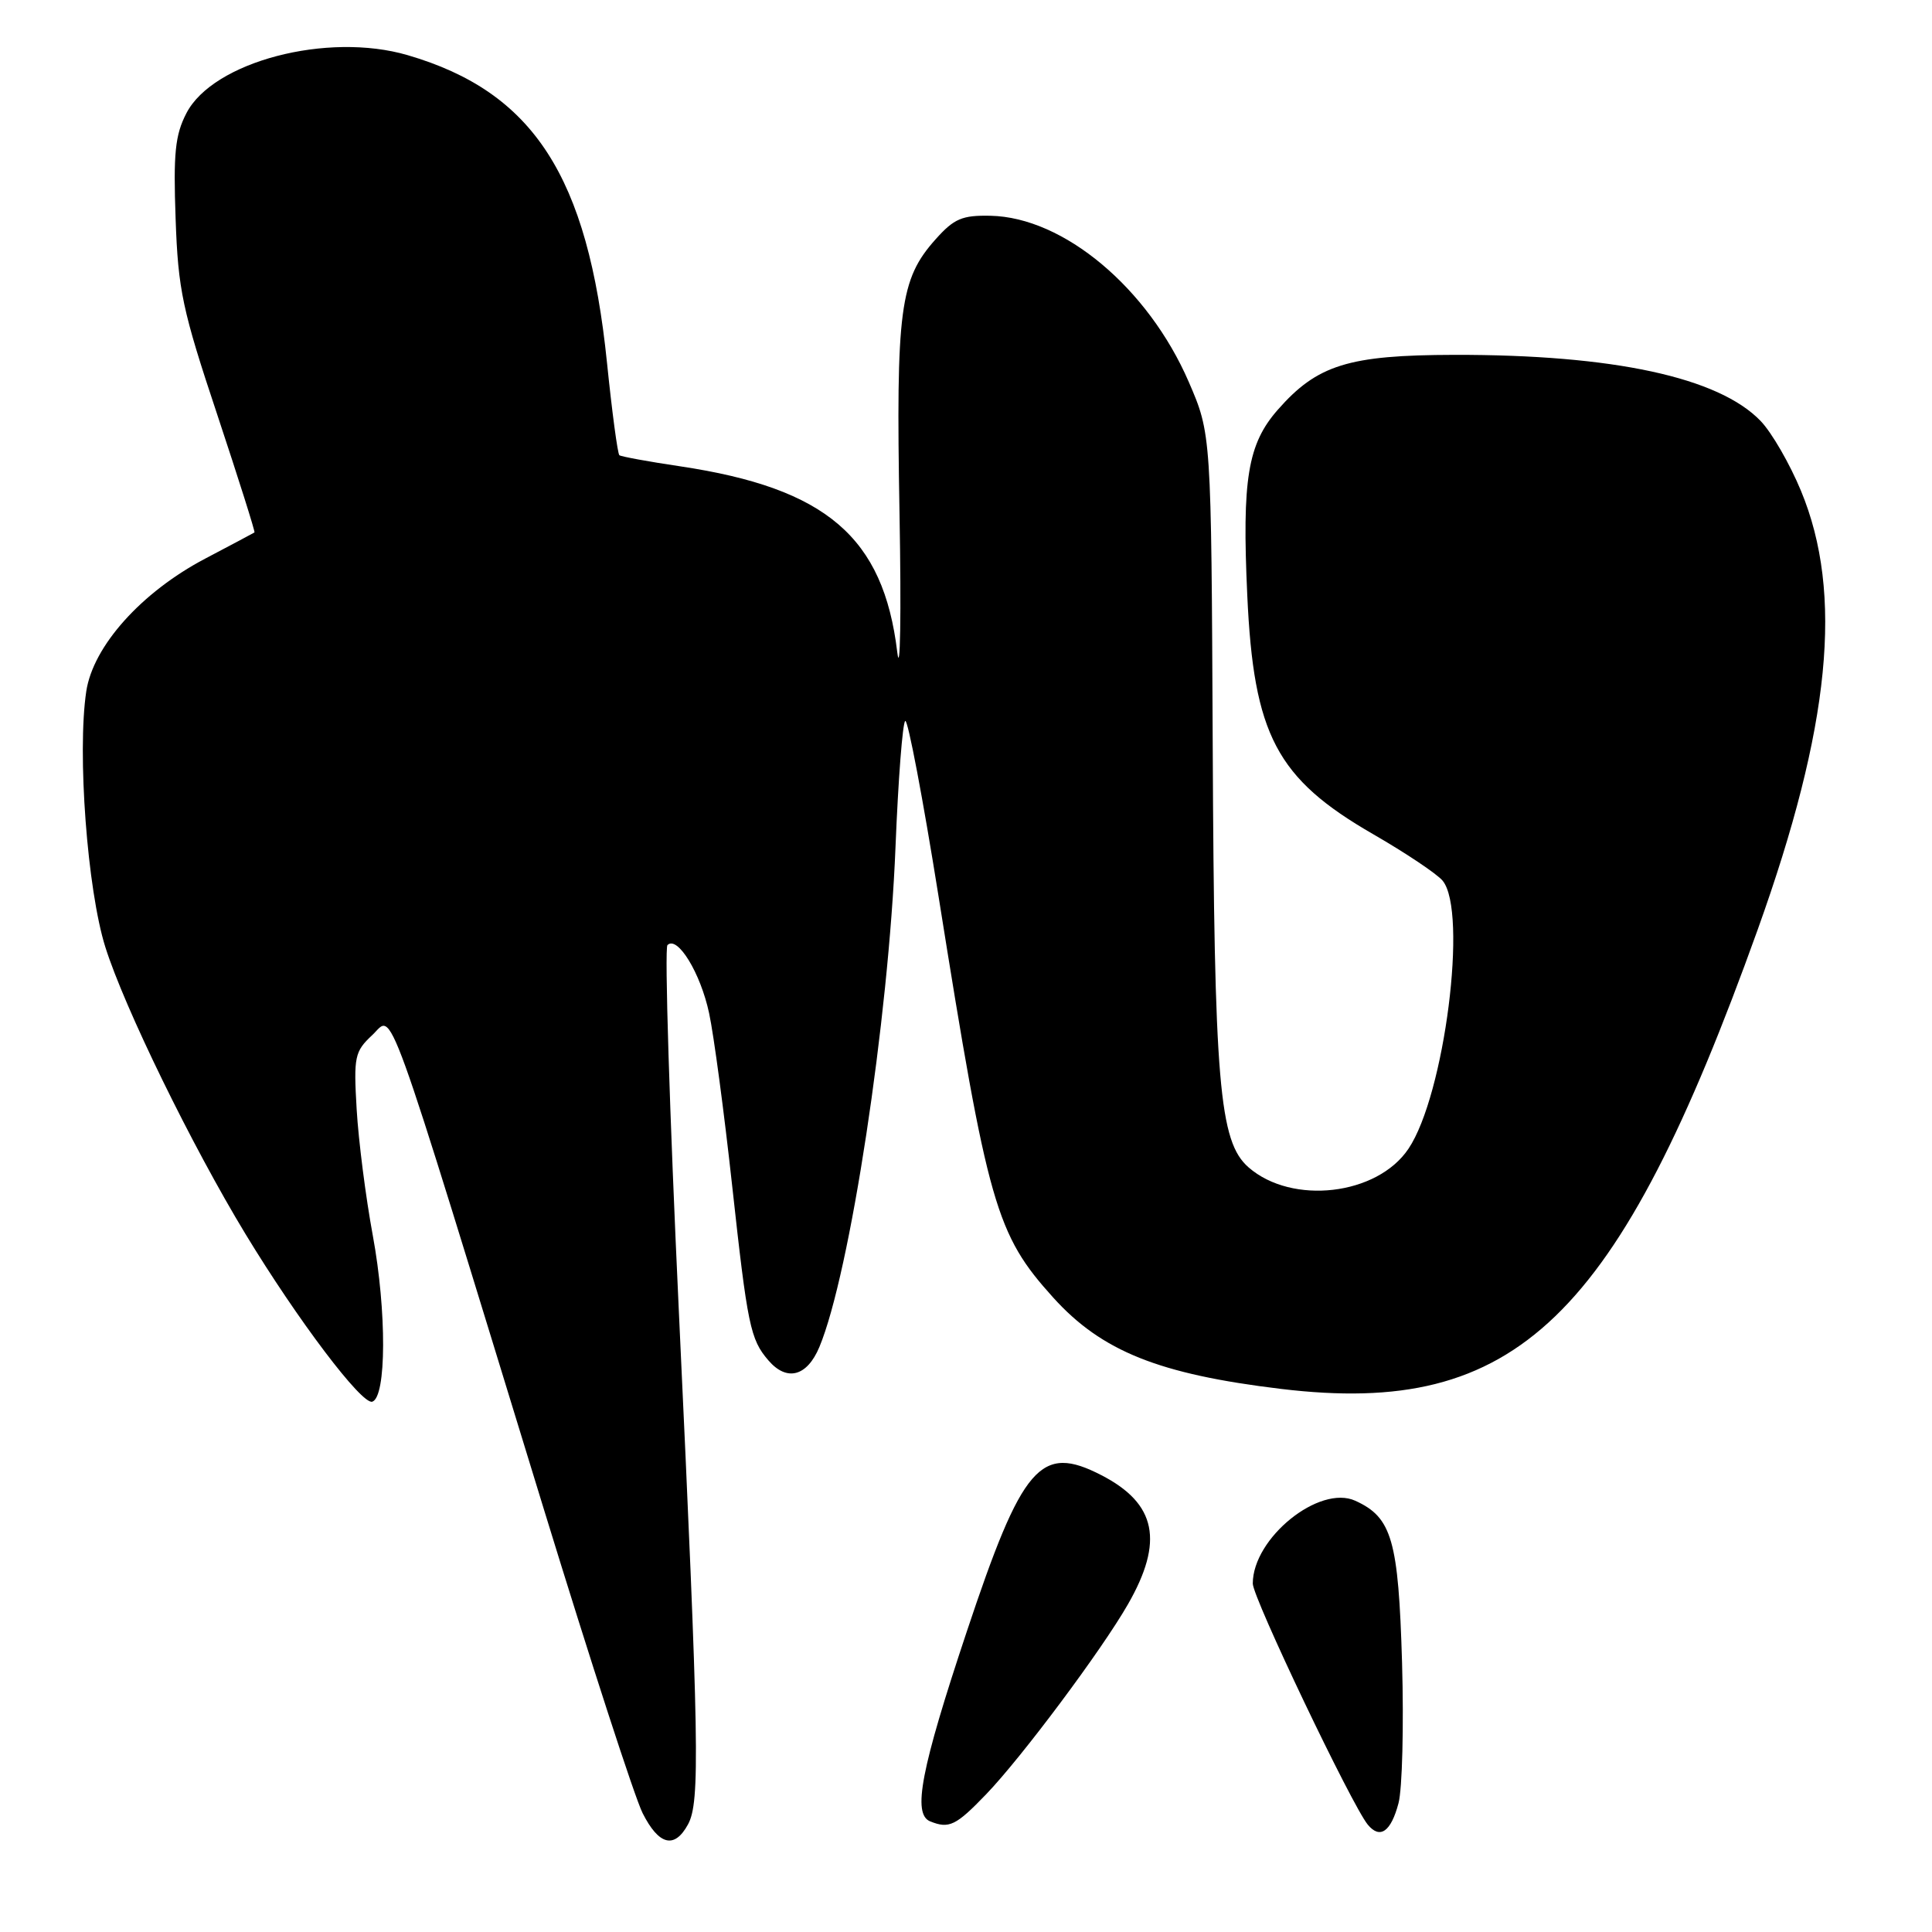 <?xml version="1.0" encoding="UTF-8" standalone="no"?>
<!DOCTYPE svg PUBLIC "-//W3C//DTD SVG 1.1//EN" "http://www.w3.org/Graphics/SVG/1.1/DTD/svg11.dtd" >
<svg xmlns="http://www.w3.org/2000/svg" xmlns:xlink="http://www.w3.org/1999/xlink" version="1.1" viewBox="0 0 256 256">
 <g >
 <path fill="currentColor"
d=" M 91.16 241.75 C 92.78 238.79 92.65 231.31 89.95 173.73 C 88.72 147.46 88.04 125.63 88.44 125.23 C 89.76 123.92 92.82 128.91 93.96 134.25 C 94.58 137.12 95.95 147.39 97.01 157.07 C 99.05 175.67 99.42 177.47 101.81 180.25 C 104.25 183.10 106.93 182.40 108.57 178.49 C 112.62 168.79 117.74 135.18 118.66 112.21 C 119.02 103.25 119.60 95.75 119.95 95.53 C 120.30 95.31 122.29 105.79 124.37 118.82 C 130.91 159.83 131.97 163.53 139.57 171.95 C 145.99 179.05 153.57 182.09 169.76 184.04 C 200.97 187.79 214.34 174.90 232.90 123.19 C 242.55 96.28 244.29 78.67 238.64 65.04 C 237.17 61.48 234.77 57.32 233.30 55.79 C 227.75 50.00 213.78 46.98 192.68 47.02 C 178.69 47.05 174.54 48.34 169.31 54.30 C 165.33 58.83 164.56 63.49 165.27 78.87 C 166.11 97.39 169.14 103.15 181.96 110.54 C 186.28 113.03 190.41 115.80 191.15 116.69 C 194.52 120.75 191.42 145.12 186.62 152.23 C 182.47 158.40 171.21 159.70 165.45 154.69 C 161.54 151.28 160.89 143.65 160.69 98.50 C 160.50 57.50 160.50 57.50 157.51 50.59 C 152.12 38.16 140.94 28.79 131.24 28.59 C 127.49 28.51 126.41 28.97 123.97 31.71 C 119.23 37.01 118.71 40.99 119.19 68.00 C 119.43 81.47 119.29 89.76 118.89 86.40 C 117.05 71.16 109.49 64.69 90.13 61.79 C 85.93 61.17 82.31 60.50 82.07 60.32 C 81.84 60.13 81.10 54.61 80.43 48.06 C 77.90 23.32 70.68 12.18 54.02 7.31 C 43.38 4.19 28.22 8.17 24.70 15.00 C 23.20 17.89 22.96 20.33 23.27 29.00 C 23.60 38.43 24.16 41.07 28.79 54.95 C 31.61 63.45 33.83 70.47 33.72 70.55 C 33.60 70.63 30.66 72.20 27.19 74.02 C 18.73 78.47 12.33 85.62 11.43 91.61 C 10.21 99.74 11.57 117.92 13.96 125.50 C 16.49 133.52 25.41 151.78 32.52 163.50 C 39.45 174.92 47.96 186.18 49.33 185.73 C 51.21 185.11 51.25 173.77 49.40 163.72 C 48.46 158.65 47.50 151.12 47.26 147.00 C 46.85 140.00 46.99 139.34 49.33 137.15 C 52.21 134.46 50.59 129.99 72.07 200.00 C 78.23 220.07 84.11 238.19 85.15 240.25 C 87.30 244.51 89.37 245.03 91.16 241.75 Z  M 185.31 238.93 C 185.81 237.04 186.02 228.67 185.78 220.33 C 185.30 204.05 184.44 201.07 179.59 198.86 C 174.82 196.68 166.00 203.80 166.00 209.83 C 166.00 211.71 179.12 239.20 181.24 241.78 C 182.86 243.74 184.31 242.72 185.31 238.93 Z  M 130.67 237.75 C 135.34 232.90 145.94 218.71 149.44 212.61 C 154.25 204.24 153.24 199.24 145.96 195.48 C 137.87 191.30 135.47 194.08 128.08 216.26 C 122.02 234.44 120.88 240.38 123.25 241.34 C 125.76 242.35 126.66 241.92 130.67 237.75 Z "/>
</g>
</svg>